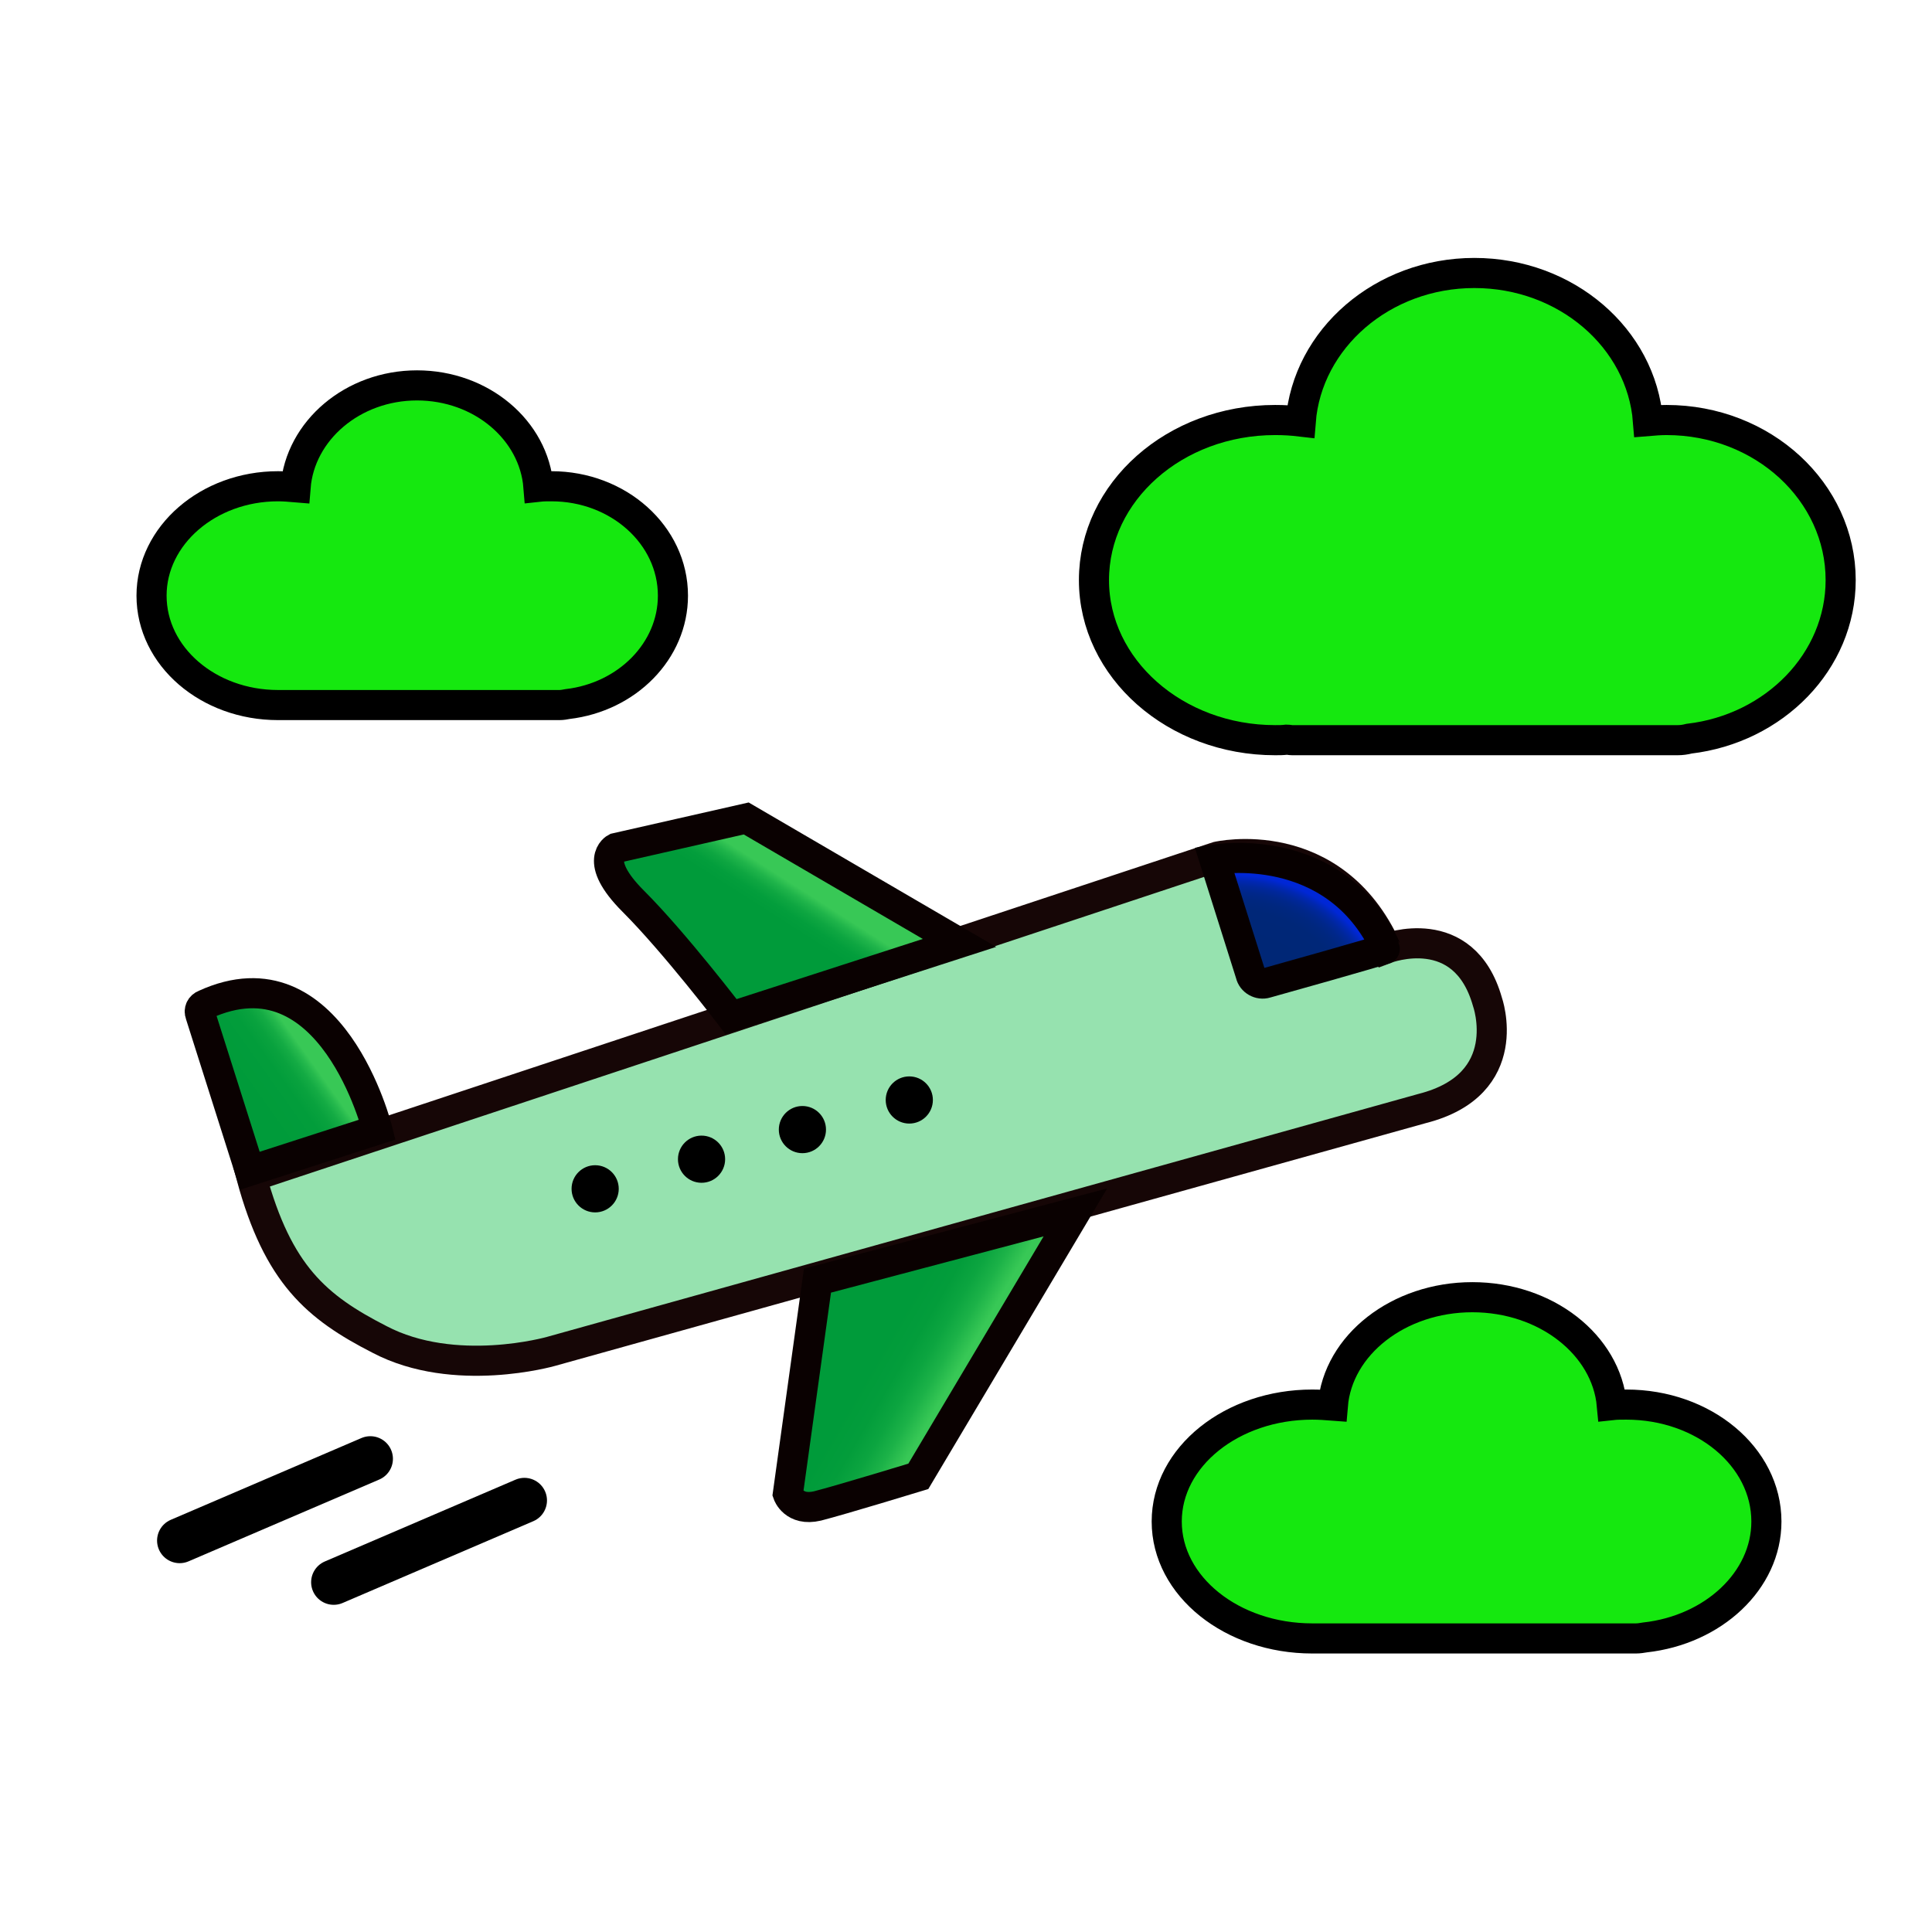 <?xml version="1.0" encoding="utf-8"?>
<!-- Generator: Adobe Illustrator 23.0.1, SVG Export Plug-In . SVG Version: 6.00 Build 0)  -->
<svg version="1.1" xmlns="http://www.w3.org/2000/svg" xmlns:xlink="http://www.w3.org/1999/xlink" x="0px" y="0px"
	 viewBox="0 0 385 385" style="enable-background:new 0 0 385 385;" xml:space="preserve">
<style type="text/css">
	.st0{fill:#96E2AF;stroke:#160606;stroke-width:6;stroke-miterlimit:10;}
	.st1{fill:url(#SVGID_1_);stroke:#070000;stroke-width:6;stroke-miterlimit:10;}
	.st2{fill:none;stroke:#000000;stroke-width:9;stroke-linecap:round;stroke-miterlimit:10;}
	.st3{fill:#15E80F;stroke:#000000;stroke-width:6;stroke-miterlimit:10;}
	.st4{fill:url(#SVGID_2_);stroke:#0A0101;stroke-width:6;stroke-miterlimit:10;}
	.st5{fill:url(#SVGID_3_);stroke:#0A0101;stroke-width:6;stroke-miterlimit:10;}
	.st6{fill:url(#SVGID_4_);stroke:#0A0101;stroke-width:6;stroke-miterlimit:10;}
</style>
<g id="Layer_1">
</g>
<g id="Layer_2">
	<path class="st0" d="M50.1,234.5l192.5-63.8c0,0,23-5.3,33.7,18.3c0,0,15.4-5.9,20.1,10.6c0,0,5.9,16.5-13,21.3l-173.6,48.4
		c0,0-19.2,5.5-34.2-2.4C63.1,260.5,55.4,254,50.1,234.5z"/>
	<radialGradient id="SVGID_1_" cx="245.674" cy="206.706" r="35.933" gradientUnits="userSpaceOnUse">
		<stop  offset="0.55" style="stop-color:#002776"/>
		<stop  offset="0.709" style="stop-color:#002778"/>
		<stop  offset="0.767" style="stop-color:#00277F"/>
		<stop  offset="0.807" style="stop-color:#00278A"/>
		<stop  offset="0.841" style="stop-color:#00279B"/>
		<stop  offset="0.869" style="stop-color:#0027B1"/>
		<stop  offset="0.893" style="stop-color:#0027CC"/>
		<stop  offset="0.901" style="stop-color:#0027D6"/>
	</radialGradient>
	<path class="st1" d="M249.2,194.1c0.3,1.4,1.8,2.2,3.1,1.8c0,0,24-6.7,23.9-6.9c-10.2-22-34.2-17.7-34.2-17.7L249.2,194.1z"/>
	<circle cx="118.6" cy="236.9" r="4.7"/>
	<circle cx="139.8" cy="231" r="4.7"/>
	<circle cx="159.9" cy="225.1" r="4.7"/>
	<circle cx="181.2" cy="219.2" r="4.7"/>
	<line class="st2" x1="66.5" y1="315.3" x2="104.5" y2="299"/>
	<line class="st2" x1="35.8" y1="307" x2="73.8" y2="290.7"/>
	<path class="st3" d="M134.1,118.7c0-12.1-10.9-21.8-24.2-21.8c-0.9,0-1.7,0-2.6,0.1c-0.9-11.3-11.4-20.2-24.2-20.2
		c-12.8,0-23.3,9-24.2,20.3c-1.2-0.1-2.3-0.2-3.5-0.2c-13.9,0-25.2,9.8-25.2,21.8c0,12.1,11.3,21.8,25.2,21.8c0.5,0,1.1,0,1.6,0
		c0.3,0,0.5,0,0.8,0h53.7c0.5,0,1.1-0.1,1.6-0.2C125,138.9,134.1,129.7,134.1,118.7z"/>
	<path class="st3" d="M366.8,115.6c0-17.6-15.5-31.9-34.7-31.9c-1.2,0-2.5,0.1-3.7,0.2c-1.3-16.5-16.3-29.5-34.6-29.5
		c-18.3,0-33.3,13.1-34.6,29.6c-1.7-0.2-3.3-0.3-5.1-0.3c-20,0-36.1,14.3-36.1,31.9c0,17.6,16.2,31.9,36.1,31.9c0.8,0,1.5,0,2.3-0.1
		c0.4,0,0.7,0.1,1.1,0.1h76.8c0.8,0,1.5-0.1,2.3-0.3C353.6,145.2,366.8,131.8,366.8,115.6z"/>
	<path class="st3" d="M352,303.2c0-12.9-12.5-23.3-27.9-23.3c-1,0-2,0-2.9,0.1c-1.1-12-13.1-21.5-27.8-21.5
		c-14.7,0-26.8,9.5-27.8,21.6c-1.3-0.1-2.7-0.2-4.1-0.2c-16,0-29,10.4-29,23.3c0,12.9,13,23.3,29,23.3c0.6,0,1.2,0,1.8,0
		c0.3,0,0.6,0,0.9,0h61.8c0.6,0,1.2-0.1,1.8-0.2C341.4,324.8,352,315,352,303.2z"/>
</g>
<g id="Layer_3">
	<linearGradient id="SVGID_2_" gradientUnits="userSpaceOnUse" x1="134.198" y1="213.775" x2="163.333" y2="168.213">
		<stop  offset="0.684" style="stop-color:#009B3A"/>
		<stop  offset="0.725" style="stop-color:#039E3C"/>
		<stop  offset="0.76" style="stop-color:#0EA641"/>
		<stop  offset="0.792" style="stop-color:#1FB44A"/>
		<stop  offset="0.823" style="stop-color:#38C856"/>
		<stop  offset="0.823" style="stop-color:#38C856"/>
	</linearGradient>
	<path class="st4" d="M191.2,187.9l-42.5-24.8l-26,5.9c0,0-4.7,2.4,3.5,10.6c8.3,8.3,19.5,23,19.5,23L191.2,187.9z"/>
	<linearGradient id="SVGID_3_" gradientUnits="userSpaceOnUse" x1="122.858" y1="233.644" x2="204.768" y2="281.296">
		<stop  offset="0.668" style="stop-color:#009B3A"/>
		<stop  offset="0.72" style="stop-color:#039D3B"/>
		<stop  offset="0.758" style="stop-color:#0CA540"/>
		<stop  offset="0.792" style="stop-color:#1CB248"/>
		<stop  offset="0.823" style="stop-color:#33C453"/>
		<stop  offset="0.83" style="stop-color:#38C856"/>
	</linearGradient>
	<path class="st5" d="M162.9,255.2l-5.9,42.5c0,0,1.2,3.5,5.9,2.4c4.7-1.2,20.1-5.9,20.1-5.9l31.3-52.6L162.9,255.2z"/>
	<linearGradient id="SVGID_4_" gradientUnits="userSpaceOnUse" x1="17.529" y1="241.437" x2="71.721" y2="202.817">
		<stop  offset="0.595" style="stop-color:#009B3A"/>
		<stop  offset="0.702" style="stop-color:#029D3B"/>
		<stop  offset="0.74" style="stop-color:#09A23E"/>
		<stop  offset="0.767" style="stop-color:#14AB44"/>
		<stop  offset="0.789" style="stop-color:#25B94D"/>
		<stop  offset="0.806" style="stop-color:#38C856"/>
	</linearGradient>
	<path class="st6" d="M39.9,202.1l9.9,31.2l25.4-8.2c0,0-9.1-36.5-34.4-24.9C40,200.5,39.6,201.3,39.9,202.1z"/>
</g>
</svg>
